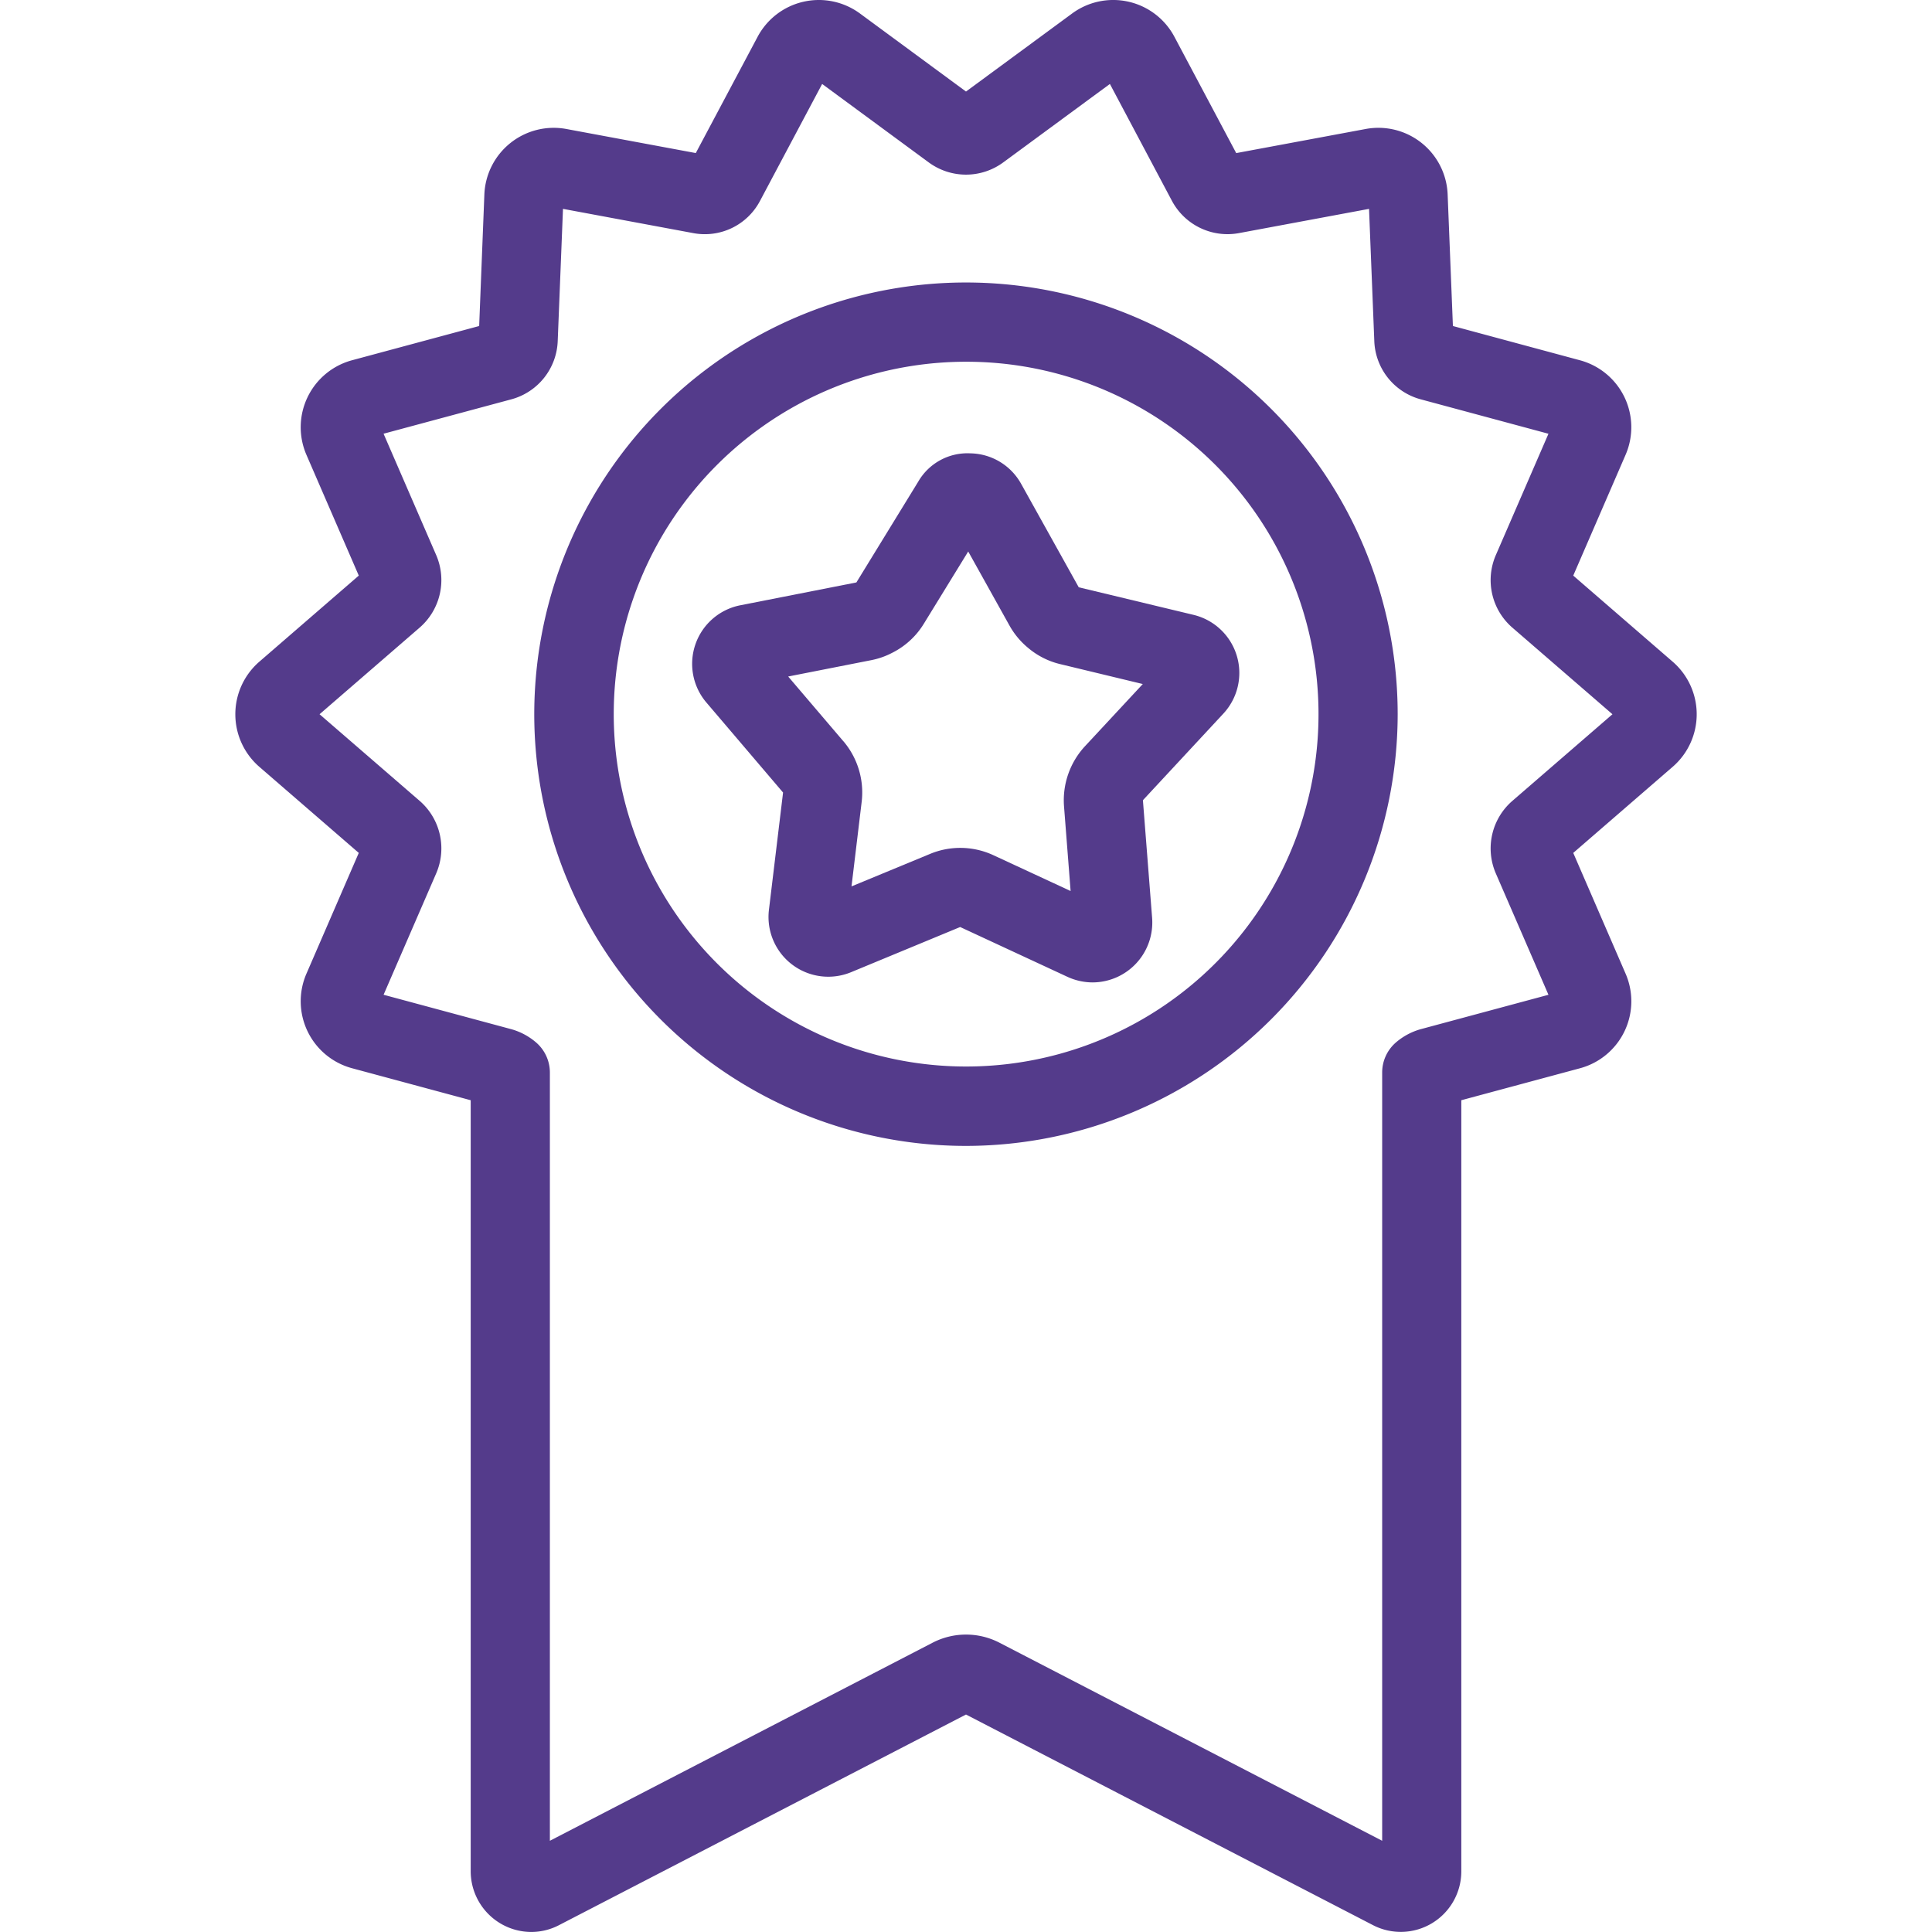 <svg id="Layer_1" data-name="Layer 1" xmlns="http://www.w3.org/2000/svg" viewBox="0 0 200 200"><defs><style>.cls-1{fill:none}.cls-2{clip-path:url(#clip-path)}.cls-3{fill:#543b8b}</style><clipPath id="clip-path"><path class="cls-1" d="M24.36 0h151.281v200H24.36z"/></clipPath></defs><title>icon-awards</title><g class="cls-2"><path class="cls-3" d="M100 37.447a36.479 36.479 0 1 0 35.367 27.488 36.448 36.448 0 0 0-35.368-27.488m0 81.177a44.69 44.69 0 1 1 44.688-44.685A44.735 44.735 0 0 1 100 118.624m-60.292-15.647l13.207 3.56a6.679 6.679 0 0 1 2.608 1.401 4.114 4.114 0 0 1 1.4 3.084v79.535l39.612-20.5a7.533 7.533 0 0 1 6.937 0l39.61 20.5v-79.535a4.111 4.111 0 0 1 1.396-3.084 6.695 6.695 0 0 1 2.587-1.396l13.231-3.562-5.442-12.548a6.508 6.508 0 0 1 1.724-7.54l10.343-8.953-10.35-8.956a6.506 6.506 0 0 1-1.717-7.533l5.442-12.548-13.21-3.56a6.493 6.493 0 0 1-4.82-6.064l-.544-13.656-13.448 2.506a6.518 6.518 0 0 1-6.968-3.36l-6.41-12.076-11.027 8.11a6.504 6.504 0 0 1-7.734.004L85.108 8.692 78.69 20.77a6.456 6.456 0 0 1-6.962 3.354L58.28 21.621l-.545 13.677a6.5 6.5 0 0 1-4.816 6.044l-13.213 3.556 5.442 12.548a6.517 6.517 0 0 1-1.724 7.54l-10.343 8.952 10.35 8.957a6.515 6.515 0 0 1 1.717 7.533zm15.283 97.02a6.291 6.291 0 0 1-6.264-6.278v-79.824l-12.284-3.312a7.18 7.18 0 0 1-4.717-9.796l5.415-12.494-10.3-8.917a7.2 7.2 0 0 1 0-10.873l10.3-8.917-5.418-12.5a7.182 7.182 0 0 1 4.72-9.793l13.16-3.544.538-13.613a7.186 7.186 0 0 1 8.499-6.781l13.388 2.49 6.396-12.03a7.18 7.18 0 0 1 10.605-2.413L100 9.477l10.978-8.075a7.173 7.173 0 0 1 10.6 2.413l6.395 12.034 13.39-2.494a7.178 7.178 0 0 1 8.497 6.781l.544 13.613 13.156 3.547a7.176 7.176 0 0 1 4.715 9.796l-5.413 12.494 10.298 8.917a7.195 7.195 0 0 1 0 10.873l-10.298 8.917 5.419 12.5a7.182 7.182 0 0 1-4.72 9.793l-12.287 3.309v79.824a6.267 6.267 0 0 1-9.149 5.568L100 177.487l-42.124 21.8a6.226 6.226 0 0 1-2.885.71"/><path class="cls-3" d="M99.403 87.773a8.144 8.144 0 0 1 3.441.761l7.985 3.704-.683-8.78a8.24 8.24 0 0 1 2.16-6.197l5.996-6.45-8.562-2.064a8.019 8.019 0 0 1-3.295-1.666 8.137 8.137 0 0 1-1.916-2.275l-4.3-7.716-4.608 7.5a8.064 8.064 0 0 1-3.264 2.99 7.933 7.933 0 0 1-2.14.755l-8.625 1.697 5.713 6.703h.006a8.195 8.195 0 0 1 1.887 6.288l-1.05 8.736 8.14-3.366a8.121 8.121 0 0 1 3.114-.62m13.71 13.926a6.254 6.254 0 0 1-2.614-.58l-11.102-5.154-11.29 4.675a6.186 6.186 0 0 1-8.505-6.462l1.462-12.136-7.927-9.305a6.177 6.177 0 0 1 3.516-10.082l12.001-2.361 6.393-10.419a5.882 5.882 0 0 1 5.397-2.945 6.124 6.124 0 0 1 5.274 3.174l5.954 10.692 11.887 2.855a6.186 6.186 0 0 1 3.083 10.223l-8.327 8.965.953 12.184a6.201 6.201 0 0 1-6.155 6.676"/></g></svg>